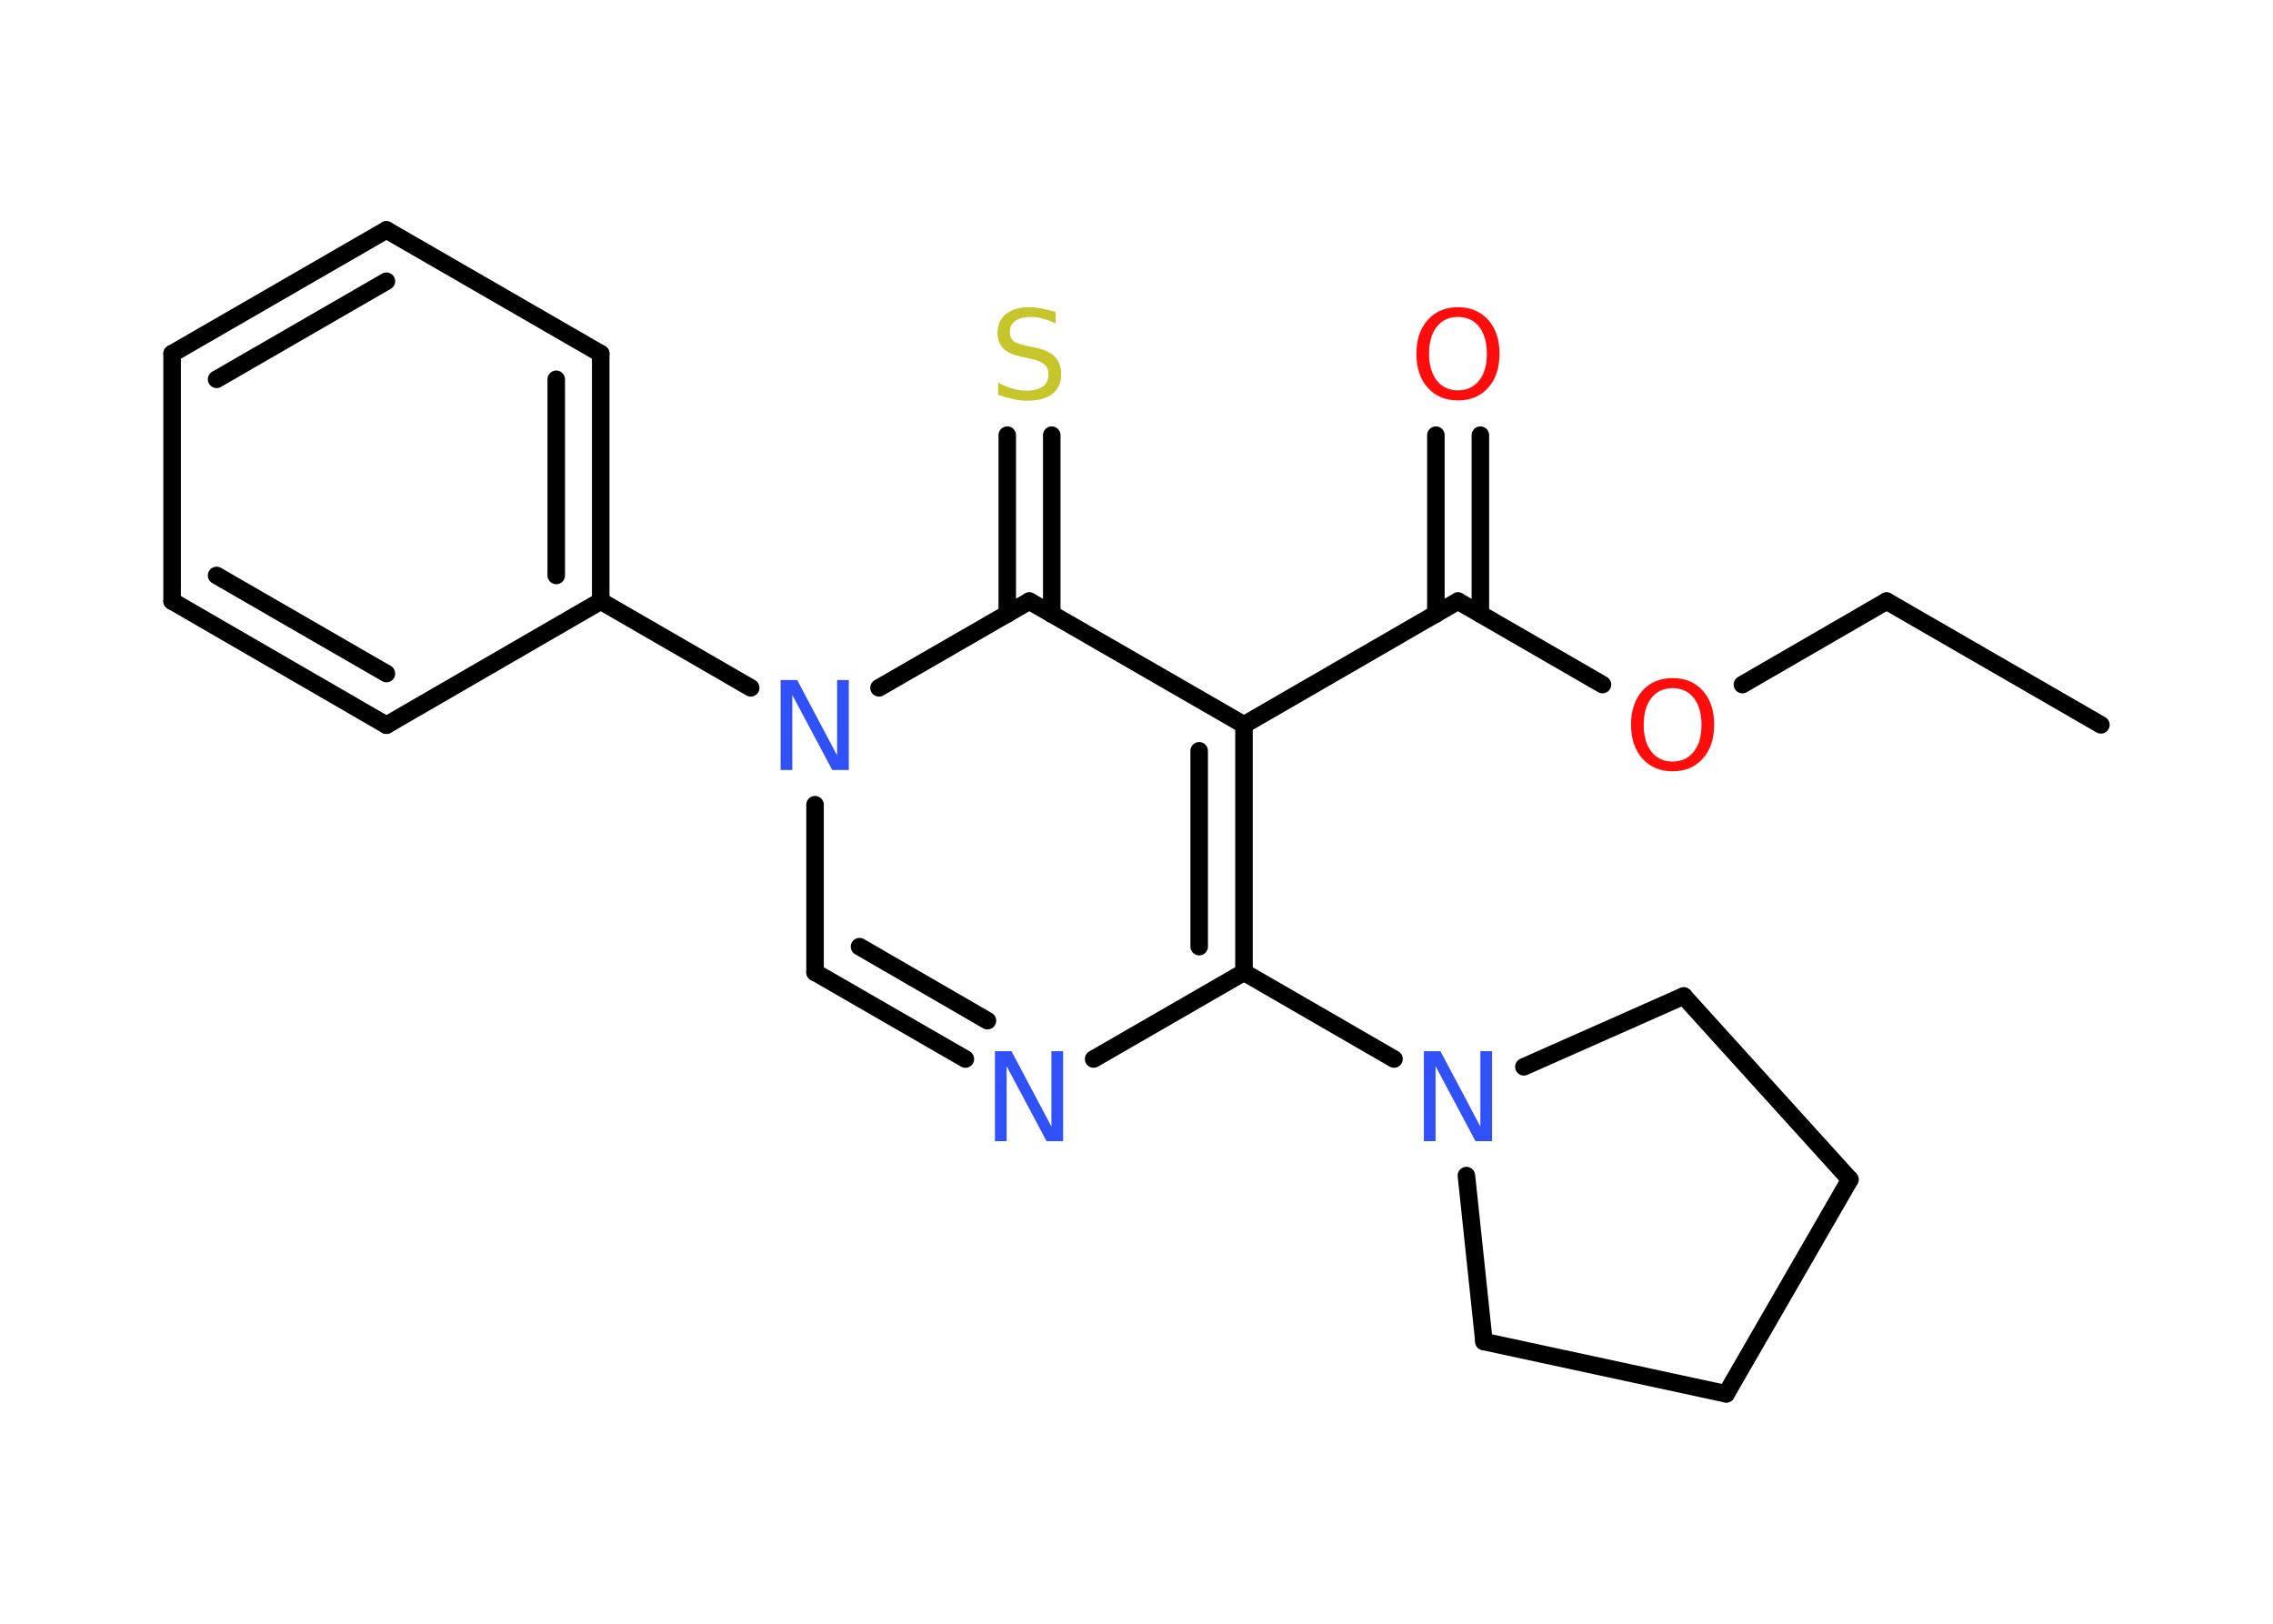 <?xml version='1.0' encoding='UTF-8'?>
<!DOCTYPE svg PUBLIC "-//W3C//DTD SVG 1.1//EN" "http://www.w3.org/Graphics/SVG/1.1/DTD/svg11.dtd">
<svg version='1.2' xmlns='http://www.w3.org/2000/svg' xmlns:xlink='http://www.w3.org/1999/xlink' width='70.0mm' height='50.0mm' viewBox='0 0 70.0 50.0'>
  <desc>Generated by the Chemistry Development Kit (http://github.com/cdk)</desc>
  <g stroke-linecap='round' stroke-linejoin='round' stroke='#000000' stroke-width='.54' fill='#3050F8'>
    <rect x='.0' y='.0' width='70.0' height='50.0' fill='#FFFFFF' stroke='none'/>
    <g id='mol1' class='mol'>
      <line id='mol1bnd1' class='bond' x1='64.7' y1='22.32' x2='58.1' y2='18.51'/>
      <line id='mol1bnd2' class='bond' x1='58.1' y1='18.51' x2='53.66' y2='21.08'/>
      <line id='mol1bnd3' class='bond' x1='49.35' y1='21.08' x2='44.9' y2='18.51'/>
      <g id='mol1bnd4' class='bond'>
        <line x1='44.22' y1='18.91' x2='44.22' y2='13.4'/>
        <line x1='45.59' y1='18.91' x2='45.59' y2='13.4'/>
      </g>
      <line id='mol1bnd5' class='bond' x1='44.9' y1='18.51' x2='38.31' y2='22.32'/>
      <g id='mol1bnd6' class='bond'>
        <line x1='38.31' y1='29.94' x2='38.31' y2='22.32'/>
        <line x1='36.93' y1='29.15' x2='36.93' y2='23.12'/>
      </g>
      <line id='mol1bnd7' class='bond' x1='38.31' y1='29.94' x2='42.93' y2='32.61'/>
      <line id='mol1bnd8' class='bond' x1='46.93' y1='32.85' x2='51.85' y2='30.67'/>
      <line id='mol1bnd9' class='bond' x1='51.85' y1='30.67' x2='56.97' y2='36.32'/>
      <line id='mol1bnd10' class='bond' x1='56.97' y1='36.32' x2='53.16' y2='42.92'/>
      <line id='mol1bnd11' class='bond' x1='53.16' y1='42.92' x2='45.7' y2='41.31'/>
      <line id='mol1bnd12' class='bond' x1='45.16' y1='36.2' x2='45.7' y2='41.31'/>
      <line id='mol1bnd13' class='bond' x1='38.31' y1='29.94' x2='33.68' y2='32.61'/>
      <g id='mol1bnd14' class='bond'>
        <line x1='25.1' y1='29.94' x2='29.73' y2='32.61'/>
        <line x1='26.47' y1='29.15' x2='30.41' y2='31.43'/>
      </g>
      <line id='mol1bnd15' class='bond' x1='25.1' y1='29.94' x2='25.1' y2='24.78'/>
      <line id='mol1bnd16' class='bond' x1='23.12' y1='21.18' x2='18.5' y2='18.51'/>
      <g id='mol1bnd17' class='bond'>
        <line x1='18.5' y1='18.51' x2='18.5' y2='10.89'/>
        <line x1='17.13' y1='17.72' x2='17.13' y2='11.68'/>
      </g>
      <line id='mol1bnd18' class='bond' x1='18.5' y1='10.89' x2='11.9' y2='7.08'/>
      <g id='mol1bnd19' class='bond'>
        <line x1='11.9' y1='7.08' x2='5.3' y2='10.89'/>
        <line x1='11.9' y1='8.66' x2='6.67' y2='11.68'/>
      </g>
      <line id='mol1bnd20' class='bond' x1='5.3' y1='10.89' x2='5.3' y2='18.51'/>
      <g id='mol1bnd21' class='bond'>
        <line x1='5.3' y1='18.51' x2='11.9' y2='22.33'/>
        <line x1='6.67' y1='17.72' x2='11.9' y2='20.74'/>
      </g>
      <line id='mol1bnd22' class='bond' x1='18.5' y1='18.51' x2='11.9' y2='22.33'/>
      <line id='mol1bnd23' class='bond' x1='27.07' y1='21.18' x2='31.7' y2='18.51'/>
      <line id='mol1bnd24' class='bond' x1='38.31' y1='22.32' x2='31.7' y2='18.51'/>
      <g id='mol1bnd25' class='bond'>
        <line x1='31.02' y1='18.91' x2='31.02' y2='13.4'/>
        <line x1='32.39' y1='18.91' x2='32.39' y2='13.4'/>
      </g>
      <path id='mol1atm3' class='atom' d='M51.51 21.19q-.41 .0 -.65 .3q-.24 .3 -.24 .83q.0 .52 .24 .83q.24 .3 .65 .3q.41 .0 .65 -.3q.24 -.3 .24 -.83q.0 -.52 -.24 -.83q-.24 -.3 -.65 -.3zM51.51 20.88q.58 .0 .93 .39q.35 .39 .35 1.04q.0 .66 -.35 1.05q-.35 .39 -.93 .39q-.58 .0 -.93 -.39q-.35 -.39 -.35 -1.05q.0 -.65 .35 -1.04q.35 -.39 .93 -.39z' stroke='none' fill='#FF0D0D'/>
      <path id='mol1atm5' class='atom' d='M44.9 9.76q-.41 .0 -.65 .3q-.24 .3 -.24 .83q.0 .52 .24 .83q.24 .3 .65 .3q.41 .0 .65 -.3q.24 -.3 .24 -.83q.0 -.52 -.24 -.83q-.24 -.3 -.65 -.3zM44.9 9.46q.58 .0 .93 .39q.35 .39 .35 1.04q.0 .66 -.35 1.05q-.35 .39 -.93 .39q-.58 .0 -.93 -.39q-.35 -.39 -.35 -1.05q.0 -.65 .35 -1.04q.35 -.39 .93 -.39z' stroke='none' fill='#FF0D0D'/>
      <path id='mol1atm8' class='atom' d='M43.86 32.37h.5l1.23 2.32v-2.32h.36v2.77h-.51l-1.23 -2.31v2.31h-.36v-2.77z' stroke='none'/>
      <path id='mol1atm13' class='atom' d='M30.65 32.37h.5l1.23 2.32v-2.32h.36v2.77h-.51l-1.23 -2.31v2.31h-.36v-2.77z' stroke='none'/>
      <path id='mol1atm15' class='atom' d='M24.05 20.94h.5l1.23 2.32v-2.32h.36v2.77h-.51l-1.23 -2.31v2.31h-.36v-2.77z' stroke='none'/>
      <path id='mol1atm23' class='atom' d='M32.51 9.6v.36q-.21 -.1 -.4 -.15q-.19 -.05 -.37 -.05q-.31 .0 -.47 .12q-.17 .12 -.17 .34q.0 .18 .11 .28q.11 .09 .42 .15l.23 .05q.42 .08 .62 .28q.2 .2 .2 .54q.0 .4 -.27 .61q-.27 .21 -.79 .21q-.2 .0 -.42 -.05q-.22 -.05 -.46 -.13v-.38q.23 .13 .45 .19q.22 .06 .43 .06q.32 .0 .5 -.13q.17 -.13 .17 -.36q.0 -.21 -.13 -.32q-.13 -.11 -.41 -.17l-.23 -.05q-.42 -.08 -.61 -.26q-.19 -.18 -.19 -.49q.0 -.37 .26 -.58q.26 -.21 .71 -.21q.19 .0 .39 .04q.2 .04 .41 .1z' stroke='none' fill='#C6C62C'/>
    </g>
  </g>
</svg>
